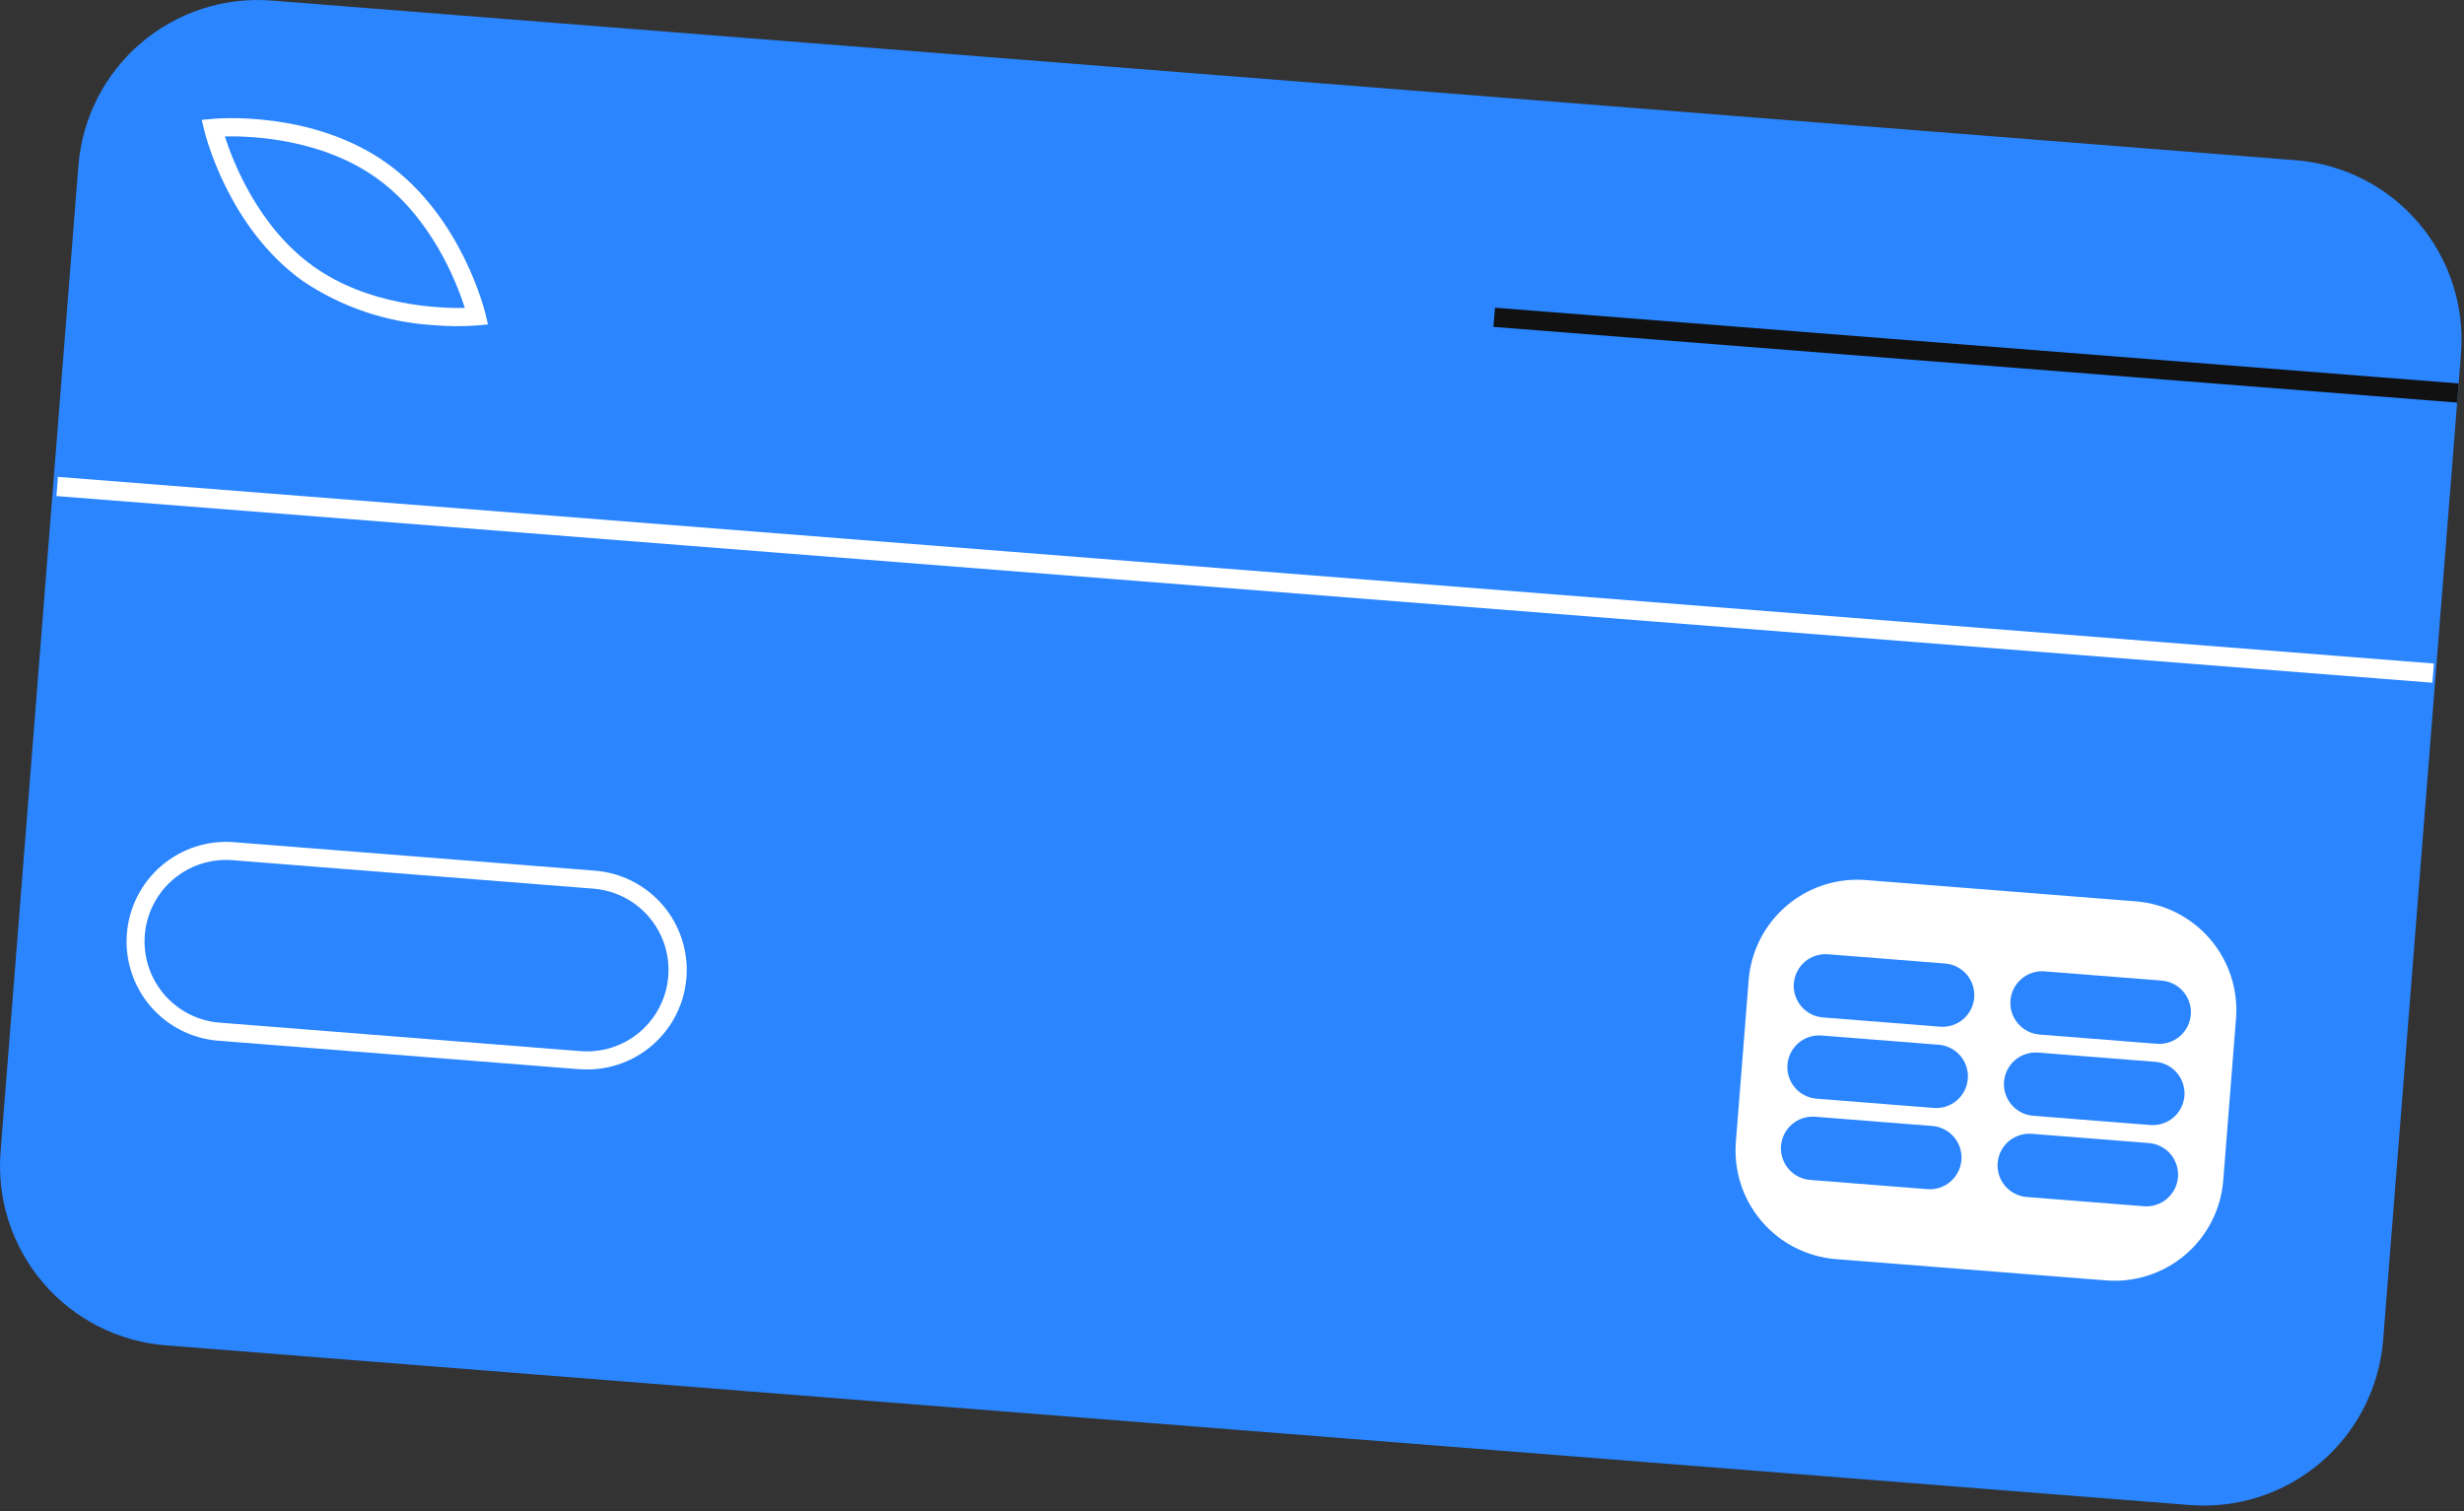 <svg width="256" height="157" viewBox="0 0 256 157" fill="none" xmlns="http://www.w3.org/2000/svg">
<rect x="0" y="0" width="256" height="157" fill="#333333" stroke="none"/>
<path d="M14.15 9.5L4.997 125.534L238.582 143.96L247.735 27.926L14.15 9.5Z" fill="white"/>
<path d="M39.106 18.49C33.389 14.408 26.132 14.113 23.359 14.171C24.205 16.812 26.834 23.583 32.55 27.667C38.28 31.759 45.529 32.046 48.297 31.988C47.452 29.349 44.823 22.575 39.106 18.49Z" fill="#2a85ff"/>
<path d="M61.656 92.325L24.149 89.366C23.041 89.279 21.927 89.411 20.869 89.754C19.812 90.097 18.832 90.645 17.987 91.367C17.142 92.089 16.447 92.97 15.942 93.961C15.437 94.951 15.132 96.031 15.044 97.14C14.957 98.248 15.089 99.362 15.432 100.42C15.775 101.477 16.324 102.457 17.046 103.302C17.767 104.147 18.649 104.842 19.639 105.347C20.63 105.852 21.71 106.157 22.818 106.244L60.325 109.203C62.563 109.38 64.78 108.66 66.487 107.202C68.195 105.744 69.253 103.668 69.43 101.43C69.606 99.192 68.886 96.975 67.429 95.267C65.971 93.56 63.895 92.501 61.656 92.325Z" fill="#2a85ff"/>
<path d="M238.527 16.648L28.237 0.058C25.791 -0.135 23.331 0.156 20.997 0.914C18.664 1.672 16.503 2.883 14.637 4.476C12.771 6.069 11.238 8.015 10.124 10.201C9.01 12.387 8.338 14.771 8.145 17.217L0.058 119.668C-0.331 124.609 1.258 129.502 4.477 133.271C7.695 137.041 12.278 139.378 17.219 139.769L227.509 156.359C229.955 156.552 232.415 156.261 234.749 155.503C237.082 154.744 239.243 153.534 241.109 151.941C242.975 150.347 244.508 148.402 245.622 146.216C246.736 144.03 247.408 141.646 247.601 139.2L255.287 41.825L255.441 39.835L255.686 36.739C255.879 34.294 255.587 31.834 254.829 29.5C254.071 27.167 252.861 25.005 251.268 23.14C249.674 21.274 247.729 19.74 245.543 18.627C243.357 17.513 240.973 16.84 238.527 16.648ZM232.317 105.786L230.985 122.664C230.741 125.645 229.327 128.409 227.052 130.35C224.777 132.292 221.825 133.253 218.843 133.025L190.71 130.808C187.729 130.565 184.965 129.151 183.024 126.875C181.082 124.6 180.12 121.649 180.349 118.667L181.681 101.788C181.926 98.807 183.34 96.045 185.615 94.103C187.89 92.162 190.841 91.2 193.823 91.427L221.947 93.646C224.928 93.891 227.691 95.305 229.634 97.579C231.576 99.853 232.541 102.803 232.317 105.786ZM13.184 96.984C13.402 94.253 14.694 91.72 16.778 89.941C18.862 88.162 21.566 87.281 24.298 87.493L61.803 90.454C63.158 90.559 64.479 90.929 65.691 91.545C66.902 92.16 67.981 93.008 68.864 94.04C69.748 95.073 70.42 96.269 70.841 97.561C71.262 98.853 71.424 100.215 71.318 101.57C71.213 102.925 70.841 104.246 70.225 105.457C69.608 106.668 68.759 107.745 67.726 108.628C66.693 109.511 65.496 110.182 64.204 110.602C62.912 111.022 61.549 111.183 60.195 111.076L60.175 111.081L22.67 108.12C21.315 108.013 19.995 107.64 18.785 107.022C17.575 106.405 16.498 105.554 15.617 104.52C14.736 103.485 14.068 102.287 13.65 100.994C13.232 99.701 13.074 98.339 13.184 96.984ZM21.213 13.503L20.956 12.454L22.035 12.355C22.457 12.309 32.434 11.414 40.2 16.961C47.967 22.509 50.348 32.242 50.451 32.649L50.698 33.701L49.622 33.809C48.094 33.923 46.559 33.913 45.033 33.779C40.177 33.495 35.488 31.911 31.454 29.193C23.688 23.645 21.307 13.912 21.213 13.503Z" fill="#2a85ff"/>
<path d="M200.766 116.979L188.577 116.018C187.707 115.951 186.846 116.232 186.184 116.798C185.521 117.365 185.11 118.172 185.042 119.041C184.973 119.911 185.252 120.772 185.818 121.435C186.384 122.099 187.19 122.511 188.059 122.582L200.248 123.543C201.118 123.61 201.979 123.329 202.641 122.763C203.304 122.196 203.715 121.389 203.784 120.52C203.852 119.65 203.573 118.789 203.007 118.125C202.442 117.462 201.636 117.049 200.766 116.979Z" fill="#2a85ff"/>
<path d="M223.271 118.755L211.081 117.793C210.212 117.727 209.351 118.008 208.689 118.574C208.027 119.141 207.617 119.948 207.548 120.817C207.479 121.686 207.758 122.546 208.324 123.21C208.889 123.874 209.694 124.286 210.563 124.357L222.753 125.318C223.622 125.385 224.482 125.104 225.144 124.537C225.806 123.97 226.217 123.164 226.285 122.295C226.354 121.426 226.075 120.565 225.51 119.901C224.945 119.238 224.139 118.825 223.271 118.755Z" fill="#2a85ff"/>
<path d="M201.432 108.54L189.242 107.579C188.373 107.512 187.513 107.793 186.851 108.36C186.189 108.927 185.778 109.733 185.71 110.602C185.641 111.471 185.92 112.332 186.485 112.996C187.05 113.659 187.856 114.072 188.725 114.142L200.914 115.104C201.784 115.171 202.644 114.89 203.307 114.323C203.97 113.757 204.381 112.95 204.449 112.081C204.518 111.211 204.239 110.35 203.673 109.686C203.107 109.022 202.301 108.61 201.432 108.54Z" fill="#2a85ff"/>
<path d="M223.936 110.315L211.746 109.354C210.877 109.287 210.016 109.567 209.354 110.134C208.691 110.701 208.28 111.508 208.212 112.377C208.143 113.247 208.422 114.108 208.988 114.771C209.554 115.435 210.359 115.847 211.229 115.917L223.419 116.879C224.288 116.946 225.149 116.665 225.811 116.099C226.474 115.532 226.885 114.725 226.954 113.856C227.022 112.986 226.743 112.125 226.177 111.461C225.612 110.798 224.806 110.385 223.936 110.315Z" fill="#2a85ff"/>
<path d="M202.098 100.101L189.908 99.14C189.038 99.073 188.178 99.353 187.515 99.92C186.852 100.487 186.442 101.294 186.373 102.163C186.304 103.032 186.584 103.894 187.149 104.557C187.715 105.221 188.521 105.633 189.39 105.703L201.58 106.665C202.449 106.731 203.309 106.45 203.972 105.884C204.634 105.317 205.044 104.51 205.113 103.641C205.181 102.772 204.902 101.912 204.337 101.248C203.772 100.584 202.967 100.172 202.098 100.101Z" fill="#2a85ff"/>
<path d="M224.602 101.876L212.412 100.915C211.543 100.848 210.683 101.129 210.021 101.696C209.359 102.263 208.948 103.069 208.88 103.938C208.811 104.807 209.09 105.668 209.655 106.332C210.22 106.995 211.026 107.408 211.895 107.479L224.084 108.44C224.953 108.507 225.814 108.226 226.476 107.659C227.138 107.092 227.548 106.286 227.617 105.417C227.686 104.548 227.407 103.687 226.841 103.023C226.276 102.36 225.471 101.947 224.602 101.876Z" fill="#2a85ff"/>
<path d="M6.019 49.543L5.863 51.537L252.715 70.929L252.872 68.934L6.019 49.543Z" fill="white"/>
<path d="M255.441 39.835L255.286 41.825L246.695 41.151L155.162 33.961L155.327 31.969L246.85 39.161L255.441 39.835Z" fill="#111111"/>
</svg>
